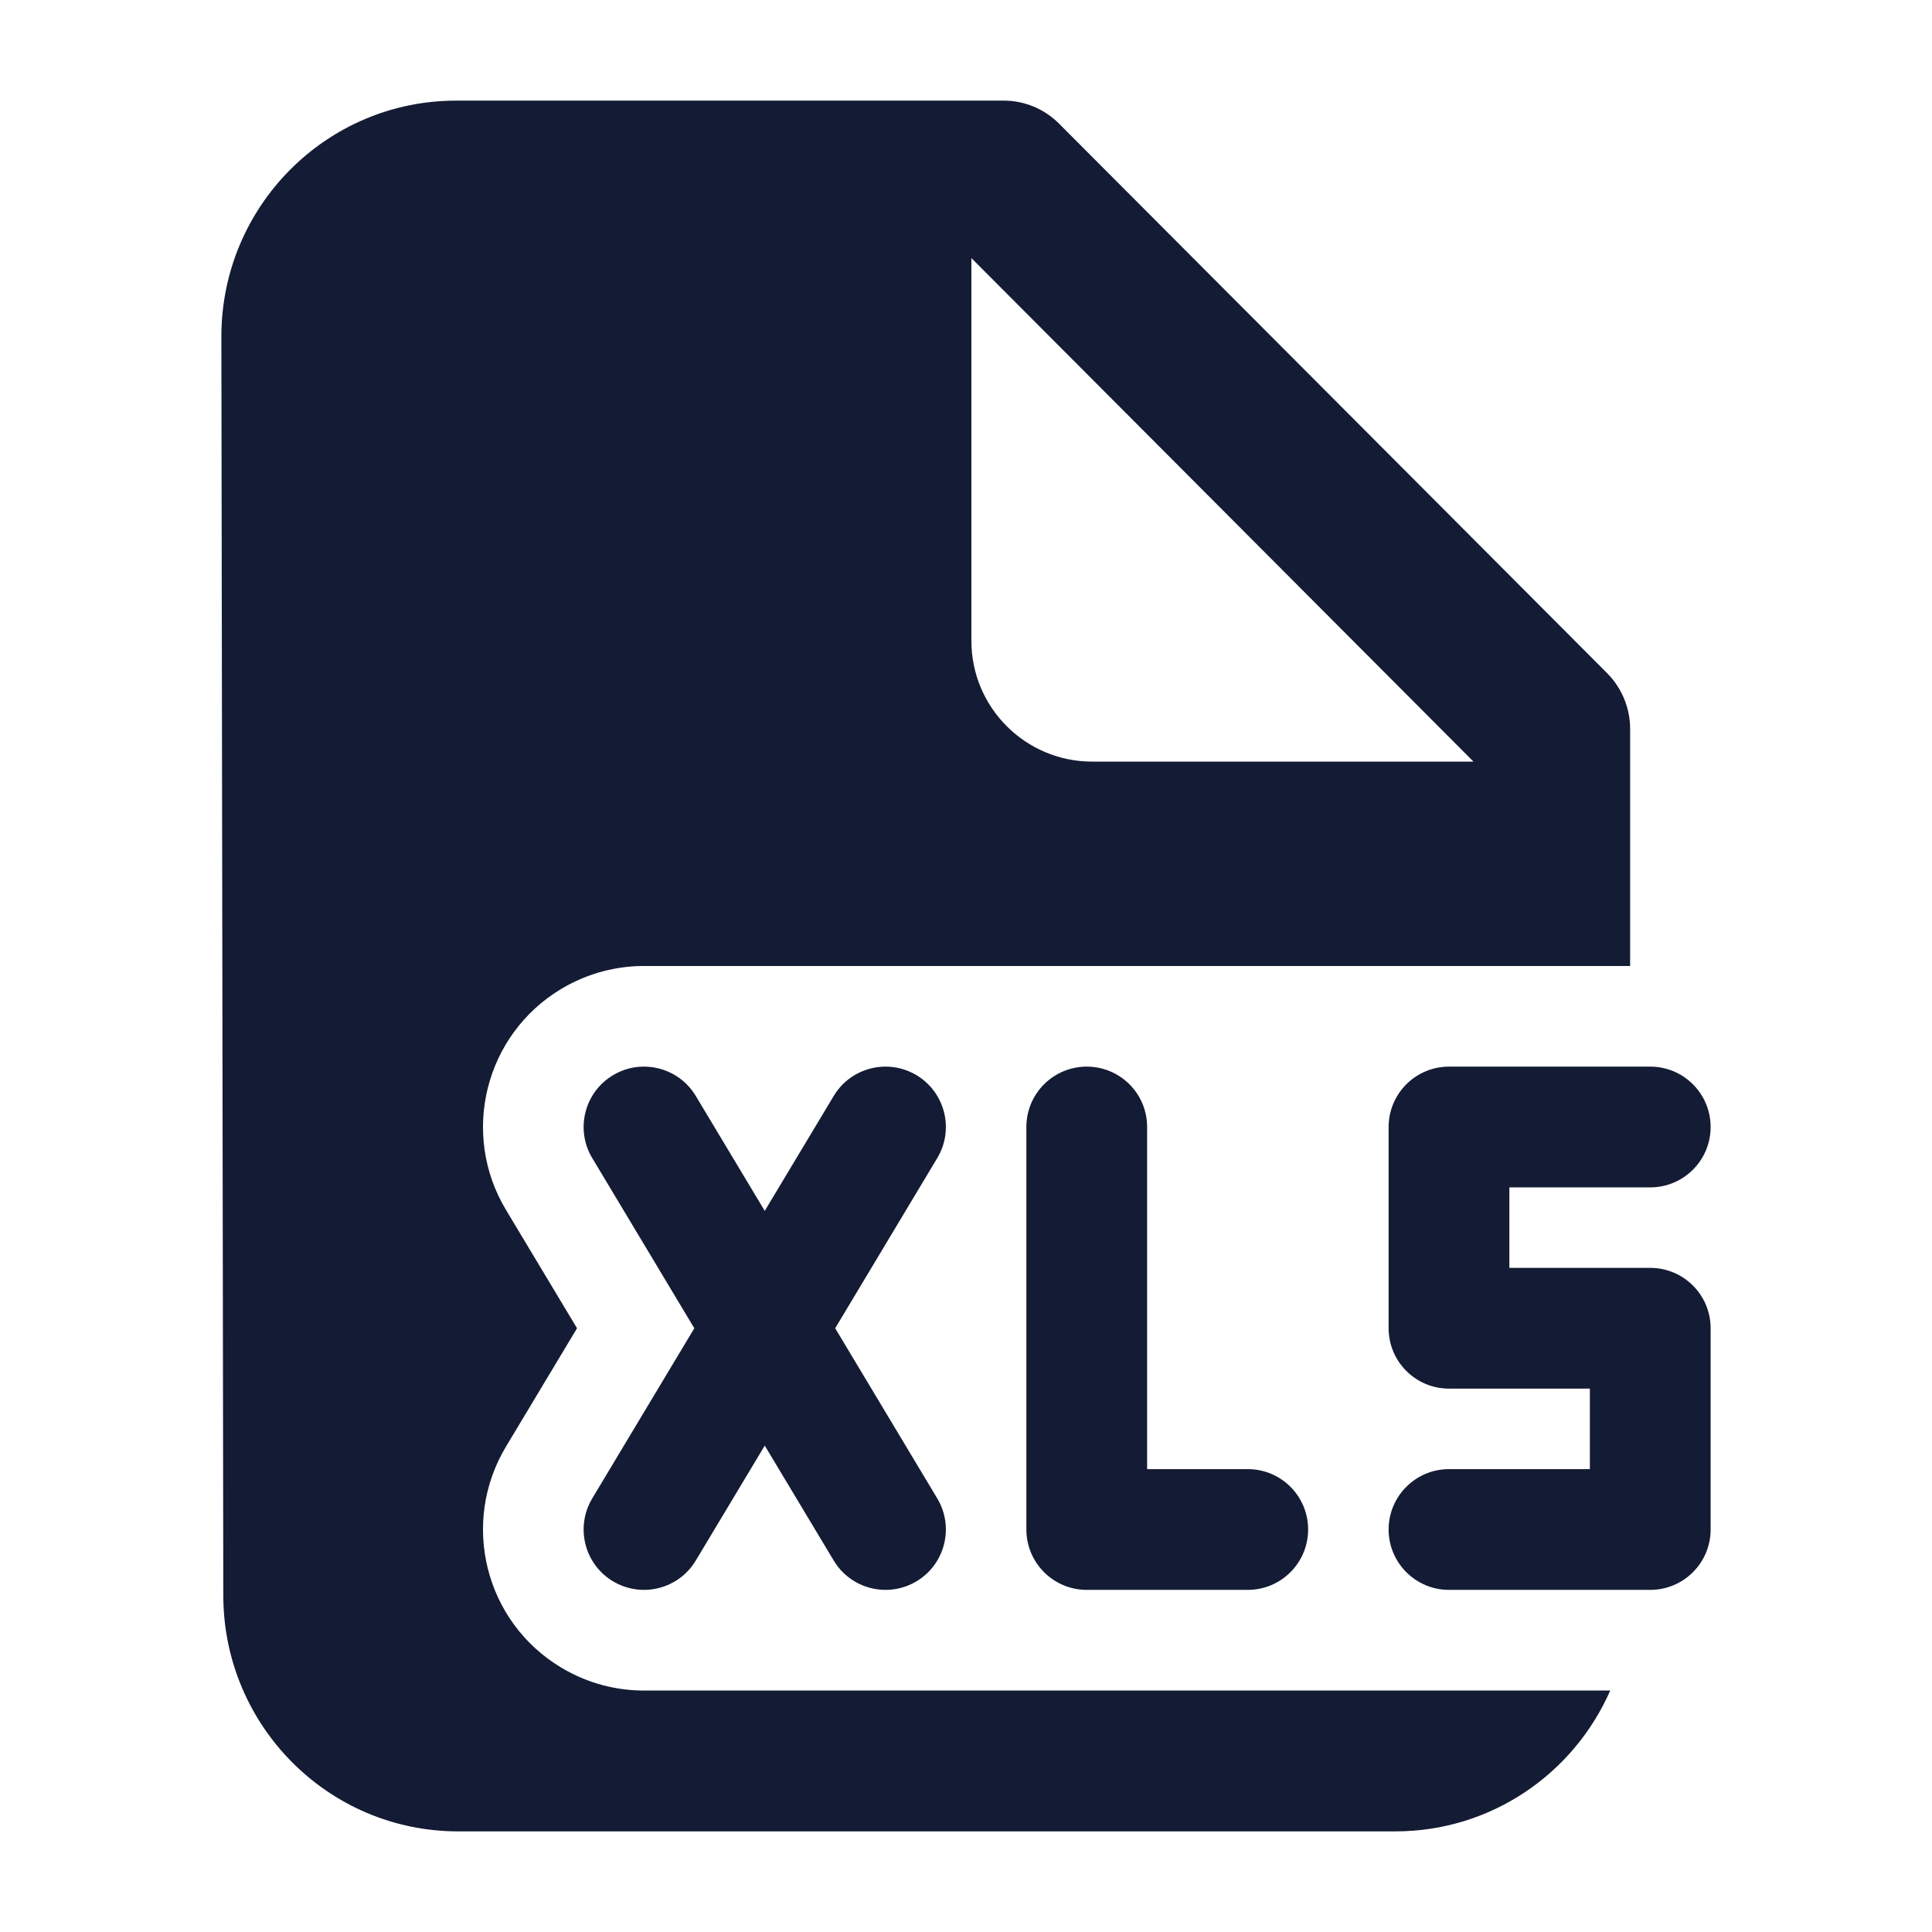 <svg width="24" height="24" viewBox="0 0 24 24" fill="none" xmlns="http://www.w3.org/2000/svg">
<path fill-rule="evenodd" clip-rule="evenodd" d="M2.774 19.823C2.777 21.44 4.082 22.75 5.691 22.75H17.333C18.526 22.75 19.551 22.031 20.003 21H8.033C7.672 21.007 7.304 20.915 6.971 20.715C6.024 20.147 5.717 18.919 6.285 17.971L7.168 16.5L6.285 15.029C5.717 14.082 6.024 12.854 6.971 12.285C7.304 12.086 7.672 11.994 8.033 12H20.25V9.055C20.25 8.795 20.147 8.547 19.965 8.363L13.156 1.536C12.974 1.353 12.727 1.25 12.47 1.25H5.667C4.054 1.25 2.747 2.565 2.75 4.186L2.774 19.823ZM12.067 3.206L18.304 9.461H13.567C12.739 9.461 12.067 8.789 12.067 7.961V3.206Z" fill="#141B34"/>
<path fill-rule="evenodd" clip-rule="evenodd" d="M13.5 13.25C13.914 13.25 14.25 13.585 14.25 14V18.25H15.5C15.914 18.25 16.25 18.585 16.25 19C16.25 19.414 15.914 19.75 15.5 19.75H13.5C13.086 19.75 12.75 19.414 12.75 19V14C12.75 13.585 13.086 13.25 13.5 13.25ZM7.614 13.357C7.969 13.144 8.43 13.259 8.643 13.614L9.5 15.042L10.357 13.614C10.57 13.259 11.031 13.144 11.386 13.357C11.741 13.57 11.856 14.031 11.643 14.386L10.375 16.5L11.643 18.614C11.856 18.969 11.741 19.43 11.386 19.643C11.031 19.856 10.57 19.741 10.357 19.386L9.5 17.958L8.643 19.386C8.43 19.741 7.969 19.856 7.614 19.643C7.259 19.43 7.144 18.969 7.357 18.614L8.625 16.5L7.357 14.386C7.144 14.031 7.259 13.57 7.614 13.357Z" fill="#141B34"/>
<path fill-rule="evenodd" clip-rule="evenodd" d="M17.25 14C17.25 13.586 17.586 13.25 18 13.25H20.5C20.914 13.25 21.25 13.586 21.25 14C21.25 14.414 20.914 14.75 20.5 14.75H18.75V15.75H20.5C20.914 15.75 21.25 16.086 21.25 16.5V19C21.25 19.414 20.914 19.75 20.5 19.75H18C17.586 19.75 17.25 19.414 17.25 19C17.25 18.586 17.586 18.25 18 18.25H19.75V17.25H18C17.586 17.25 17.25 16.914 17.25 16.5V14Z" fill="#141B34"/>
</svg>
